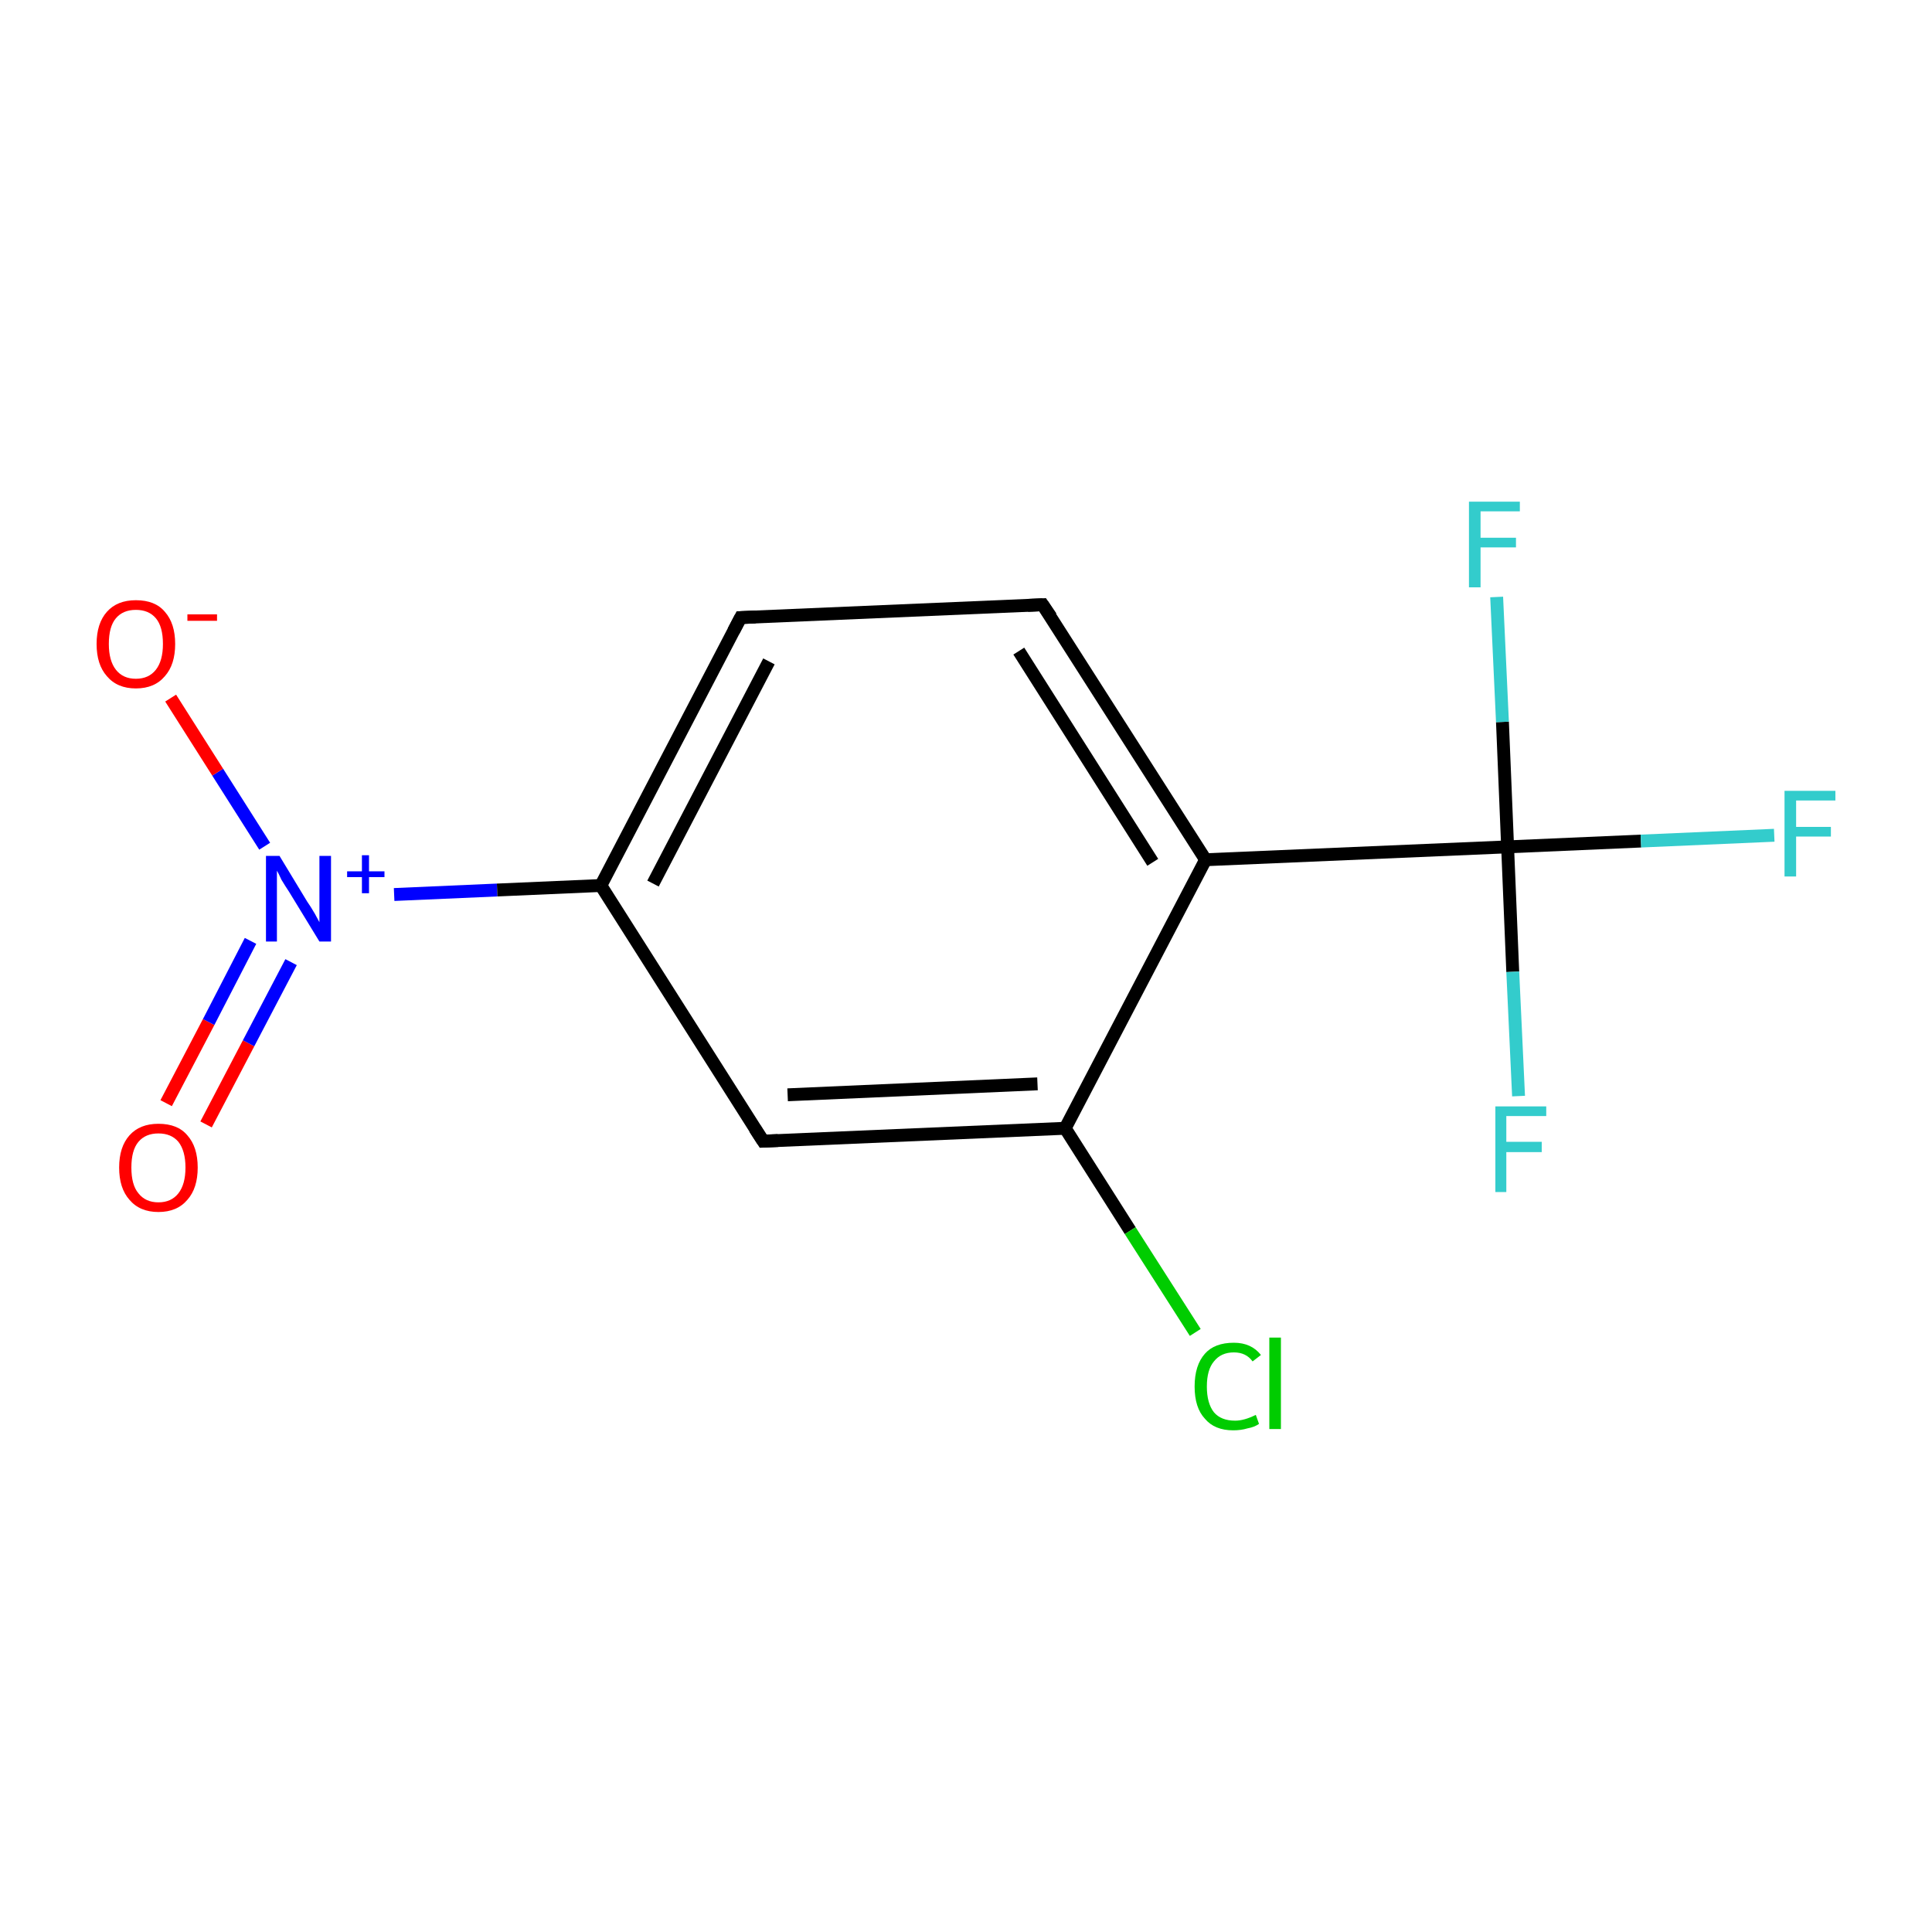 <?xml version='1.0' encoding='iso-8859-1'?>
<svg version='1.1' baseProfile='full'
              xmlns='http://www.w3.org/2000/svg'
                      xmlns:rdkit='http://www.rdkit.org/xml'
                      xmlns:xlink='http://www.w3.org/1999/xlink'
                  xml:space='preserve'
width='300px' height='300px' viewBox='0 0 300 300'>
<!-- END OF HEADER -->
<rect style='opacity:1.0;fill:#FFFFFF;stroke:none' width='300.0' height='300.0' x='0.0' y='0.0'> </rect>
<path class='bond-0 atom-0 atom-1' d='M 25.8,171.3 L 32.4,158.7' style='fill:none;fill-rule:evenodd;stroke:#FF0000;stroke-width:2.0px;stroke-linecap:butt;stroke-linejoin:miter;stroke-opacity:1' />
<path class='bond-0 atom-0 atom-1' d='M 32.4,158.7 L 38.9,146.1' style='fill:none;fill-rule:evenodd;stroke:#0000FF;stroke-width:2.0px;stroke-linecap:butt;stroke-linejoin:miter;stroke-opacity:1' />
<path class='bond-0 atom-0 atom-1' d='M 32.0,174.6 L 38.6,162.0' style='fill:none;fill-rule:evenodd;stroke:#FF0000;stroke-width:2.0px;stroke-linecap:butt;stroke-linejoin:miter;stroke-opacity:1' />
<path class='bond-0 atom-0 atom-1' d='M 38.6,162.0 L 45.2,149.4' style='fill:none;fill-rule:evenodd;stroke:#0000FF;stroke-width:2.0px;stroke-linecap:butt;stroke-linejoin:miter;stroke-opacity:1' />
<path class='bond-1 atom-1 atom-2' d='M 41.1,131.4 L 33.8,119.9' style='fill:none;fill-rule:evenodd;stroke:#0000FF;stroke-width:2.0px;stroke-linecap:butt;stroke-linejoin:miter;stroke-opacity:1' />
<path class='bond-1 atom-1 atom-2' d='M 33.8,119.9 L 26.5,108.4' style='fill:none;fill-rule:evenodd;stroke:#FF0000;stroke-width:2.0px;stroke-linecap:butt;stroke-linejoin:miter;stroke-opacity:1' />
<path class='bond-2 atom-1 atom-3' d='M 61.2,138.9 L 77.2,138.2' style='fill:none;fill-rule:evenodd;stroke:#0000FF;stroke-width:2.0px;stroke-linecap:butt;stroke-linejoin:miter;stroke-opacity:1' />
<path class='bond-2 atom-1 atom-3' d='M 77.2,138.2 L 93.3,137.5' style='fill:none;fill-rule:evenodd;stroke:#000000;stroke-width:2.0px;stroke-linecap:butt;stroke-linejoin:miter;stroke-opacity:1' />
<path class='bond-3 atom-3 atom-4' d='M 93.3,137.5 L 115.0,95.9' style='fill:none;fill-rule:evenodd;stroke:#000000;stroke-width:2.0px;stroke-linecap:butt;stroke-linejoin:miter;stroke-opacity:1' />
<path class='bond-3 atom-3 atom-4' d='M 101.4,137.2 L 119.4,102.7' style='fill:none;fill-rule:evenodd;stroke:#000000;stroke-width:2.0px;stroke-linecap:butt;stroke-linejoin:miter;stroke-opacity:1' />
<path class='bond-4 atom-4 atom-5' d='M 115.0,95.9 L 161.9,93.9' style='fill:none;fill-rule:evenodd;stroke:#000000;stroke-width:2.0px;stroke-linecap:butt;stroke-linejoin:miter;stroke-opacity:1' />
<path class='bond-5 atom-5 atom-6' d='M 161.9,93.9 L 187.2,133.5' style='fill:none;fill-rule:evenodd;stroke:#000000;stroke-width:2.0px;stroke-linecap:butt;stroke-linejoin:miter;stroke-opacity:1' />
<path class='bond-5 atom-5 atom-6' d='M 158.2,101.1 L 179.0,133.9' style='fill:none;fill-rule:evenodd;stroke:#000000;stroke-width:2.0px;stroke-linecap:butt;stroke-linejoin:miter;stroke-opacity:1' />
<path class='bond-6 atom-6 atom-7' d='M 187.2,133.5 L 234.1,131.5' style='fill:none;fill-rule:evenodd;stroke:#000000;stroke-width:2.0px;stroke-linecap:butt;stroke-linejoin:miter;stroke-opacity:1' />
<path class='bond-7 atom-7 atom-8' d='M 234.1,131.5 L 254.8,130.6' style='fill:none;fill-rule:evenodd;stroke:#000000;stroke-width:2.0px;stroke-linecap:butt;stroke-linejoin:miter;stroke-opacity:1' />
<path class='bond-7 atom-7 atom-8' d='M 254.8,130.6 L 275.5,129.7' style='fill:none;fill-rule:evenodd;stroke:#33CCCC;stroke-width:2.0px;stroke-linecap:butt;stroke-linejoin:miter;stroke-opacity:1' />
<path class='bond-8 atom-7 atom-9' d='M 234.1,131.5 L 234.9,150.9' style='fill:none;fill-rule:evenodd;stroke:#000000;stroke-width:2.0px;stroke-linecap:butt;stroke-linejoin:miter;stroke-opacity:1' />
<path class='bond-8 atom-7 atom-9' d='M 234.9,150.9 L 235.8,170.2' style='fill:none;fill-rule:evenodd;stroke:#33CCCC;stroke-width:2.0px;stroke-linecap:butt;stroke-linejoin:miter;stroke-opacity:1' />
<path class='bond-9 atom-7 atom-10' d='M 234.1,131.5 L 233.3,112.1' style='fill:none;fill-rule:evenodd;stroke:#000000;stroke-width:2.0px;stroke-linecap:butt;stroke-linejoin:miter;stroke-opacity:1' />
<path class='bond-9 atom-7 atom-10' d='M 233.3,112.1 L 232.4,92.7' style='fill:none;fill-rule:evenodd;stroke:#33CCCC;stroke-width:2.0px;stroke-linecap:butt;stroke-linejoin:miter;stroke-opacity:1' />
<path class='bond-10 atom-6 atom-11' d='M 187.2,133.5 L 165.4,175.2' style='fill:none;fill-rule:evenodd;stroke:#000000;stroke-width:2.0px;stroke-linecap:butt;stroke-linejoin:miter;stroke-opacity:1' />
<path class='bond-11 atom-11 atom-12' d='M 165.4,175.2 L 175.5,191.1' style='fill:none;fill-rule:evenodd;stroke:#000000;stroke-width:2.0px;stroke-linecap:butt;stroke-linejoin:miter;stroke-opacity:1' />
<path class='bond-11 atom-11 atom-12' d='M 175.5,191.1 L 185.6,206.9' style='fill:none;fill-rule:evenodd;stroke:#00CC00;stroke-width:2.0px;stroke-linecap:butt;stroke-linejoin:miter;stroke-opacity:1' />
<path class='bond-12 atom-11 atom-13' d='M 165.4,175.2 L 118.5,177.2' style='fill:none;fill-rule:evenodd;stroke:#000000;stroke-width:2.0px;stroke-linecap:butt;stroke-linejoin:miter;stroke-opacity:1' />
<path class='bond-12 atom-11 atom-13' d='M 161.1,168.3 L 122.3,170.0' style='fill:none;fill-rule:evenodd;stroke:#000000;stroke-width:2.0px;stroke-linecap:butt;stroke-linejoin:miter;stroke-opacity:1' />
<path class='bond-13 atom-13 atom-3' d='M 118.5,177.2 L 93.3,137.5' style='fill:none;fill-rule:evenodd;stroke:#000000;stroke-width:2.0px;stroke-linecap:butt;stroke-linejoin:miter;stroke-opacity:1' />
<path d='M 113.9,98.0 L 115.0,95.9 L 117.3,95.8' style='fill:none;stroke:#000000;stroke-width:2.0px;stroke-linecap:butt;stroke-linejoin:miter;stroke-miterlimit:10;stroke-opacity:1;' />
<path d='M 159.6,94.0 L 161.9,93.9 L 163.2,95.8' style='fill:none;stroke:#000000;stroke-width:2.0px;stroke-linecap:butt;stroke-linejoin:miter;stroke-miterlimit:10;stroke-opacity:1;' />
<path d='M 120.8,177.1 L 118.5,177.2 L 117.2,175.2' style='fill:none;stroke:#000000;stroke-width:2.0px;stroke-linecap:butt;stroke-linejoin:miter;stroke-miterlimit:10;stroke-opacity:1;' />
<path class='atom-0' d='M 18.5 181.3
Q 18.5 178.1, 20.1 176.3
Q 21.7 174.5, 24.6 174.5
Q 27.6 174.5, 29.1 176.3
Q 30.7 178.1, 30.7 181.3
Q 30.7 184.5, 29.1 186.3
Q 27.5 188.2, 24.6 188.2
Q 21.7 188.2, 20.1 186.3
Q 18.5 184.5, 18.5 181.3
M 24.6 186.7
Q 26.6 186.7, 27.7 185.3
Q 28.8 183.9, 28.8 181.3
Q 28.8 178.7, 27.7 177.3
Q 26.6 176.0, 24.6 176.0
Q 22.6 176.0, 21.5 177.3
Q 20.4 178.6, 20.4 181.3
Q 20.4 184.0, 21.5 185.3
Q 22.6 186.7, 24.6 186.7
' fill='#FF0000'/>
<path class='atom-1' d='M 43.4 132.9
L 47.7 140.0
Q 48.2 140.7, 48.9 141.9
Q 49.6 143.2, 49.6 143.2
L 49.6 132.9
L 51.4 132.9
L 51.4 146.2
L 49.6 146.2
L 44.9 138.5
Q 44.3 137.6, 43.7 136.6
Q 43.2 135.5, 43.0 135.2
L 43.0 146.2
L 41.3 146.2
L 41.3 132.9
L 43.4 132.9
' fill='#0000FF'/>
<path class='atom-1' d='M 53.9 135.3
L 56.2 135.3
L 56.2 132.8
L 57.3 132.8
L 57.3 135.3
L 59.7 135.3
L 59.7 136.2
L 57.3 136.2
L 57.3 138.7
L 56.2 138.7
L 56.2 136.2
L 53.9 136.2
L 53.9 135.3
' fill='#0000FF'/>
<path class='atom-2' d='M 15.0 100.0
Q 15.0 96.8, 16.6 95.0
Q 18.2 93.2, 21.1 93.2
Q 24.1 93.2, 25.6 95.0
Q 27.2 96.8, 27.2 100.0
Q 27.2 103.2, 25.6 105.0
Q 24.0 106.9, 21.1 106.9
Q 18.2 106.9, 16.6 105.0
Q 15.0 103.2, 15.0 100.0
M 21.1 105.4
Q 23.1 105.4, 24.2 104.0
Q 25.3 102.6, 25.3 100.0
Q 25.3 97.3, 24.2 96.0
Q 23.1 94.7, 21.1 94.7
Q 19.1 94.7, 18.0 96.0
Q 16.9 97.3, 16.9 100.0
Q 16.9 102.6, 18.0 104.0
Q 19.1 105.4, 21.1 105.4
' fill='#FF0000'/>
<path class='atom-2' d='M 29.1 95.4
L 33.7 95.4
L 33.7 96.4
L 29.1 96.4
L 29.1 95.4
' fill='#FF0000'/>
<path class='atom-8' d='M 277.1 122.8
L 285.0 122.8
L 285.0 124.3
L 278.9 124.3
L 278.9 128.4
L 284.3 128.4
L 284.3 129.9
L 278.9 129.9
L 278.9 136.1
L 277.1 136.1
L 277.1 122.8
' fill='#33CCCC'/>
<path class='atom-9' d='M 232.2 171.8
L 240.1 171.8
L 240.1 173.3
L 233.9 173.3
L 233.9 177.3
L 239.4 177.3
L 239.4 178.9
L 233.9 178.9
L 233.9 185.1
L 232.2 185.1
L 232.2 171.8
' fill='#33CCCC'/>
<path class='atom-10' d='M 228.1 77.9
L 236.0 77.9
L 236.0 79.4
L 229.9 79.4
L 229.9 83.5
L 235.4 83.5
L 235.4 85.0
L 229.9 85.0
L 229.9 91.2
L 228.1 91.2
L 228.1 77.9
' fill='#33CCCC'/>
<path class='atom-12' d='M 185.5 215.3
Q 185.5 212.0, 187.1 210.2
Q 188.6 208.5, 191.6 208.5
Q 194.3 208.5, 195.8 210.4
L 194.5 211.4
Q 193.5 210.0, 191.6 210.0
Q 189.6 210.0, 188.5 211.4
Q 187.4 212.7, 187.4 215.3
Q 187.4 217.9, 188.5 219.3
Q 189.6 220.6, 191.8 220.6
Q 193.2 220.6, 195.0 219.7
L 195.5 221.1
Q 194.8 221.6, 193.7 221.8
Q 192.7 222.1, 191.5 222.1
Q 188.6 222.1, 187.1 220.3
Q 185.5 218.6, 185.5 215.3
' fill='#00CC00'/>
<path class='atom-12' d='M 197.1 207.7
L 198.9 207.7
L 198.9 221.9
L 197.1 221.9
L 197.1 207.7
' fill='#00CC00'/>
</svg>
